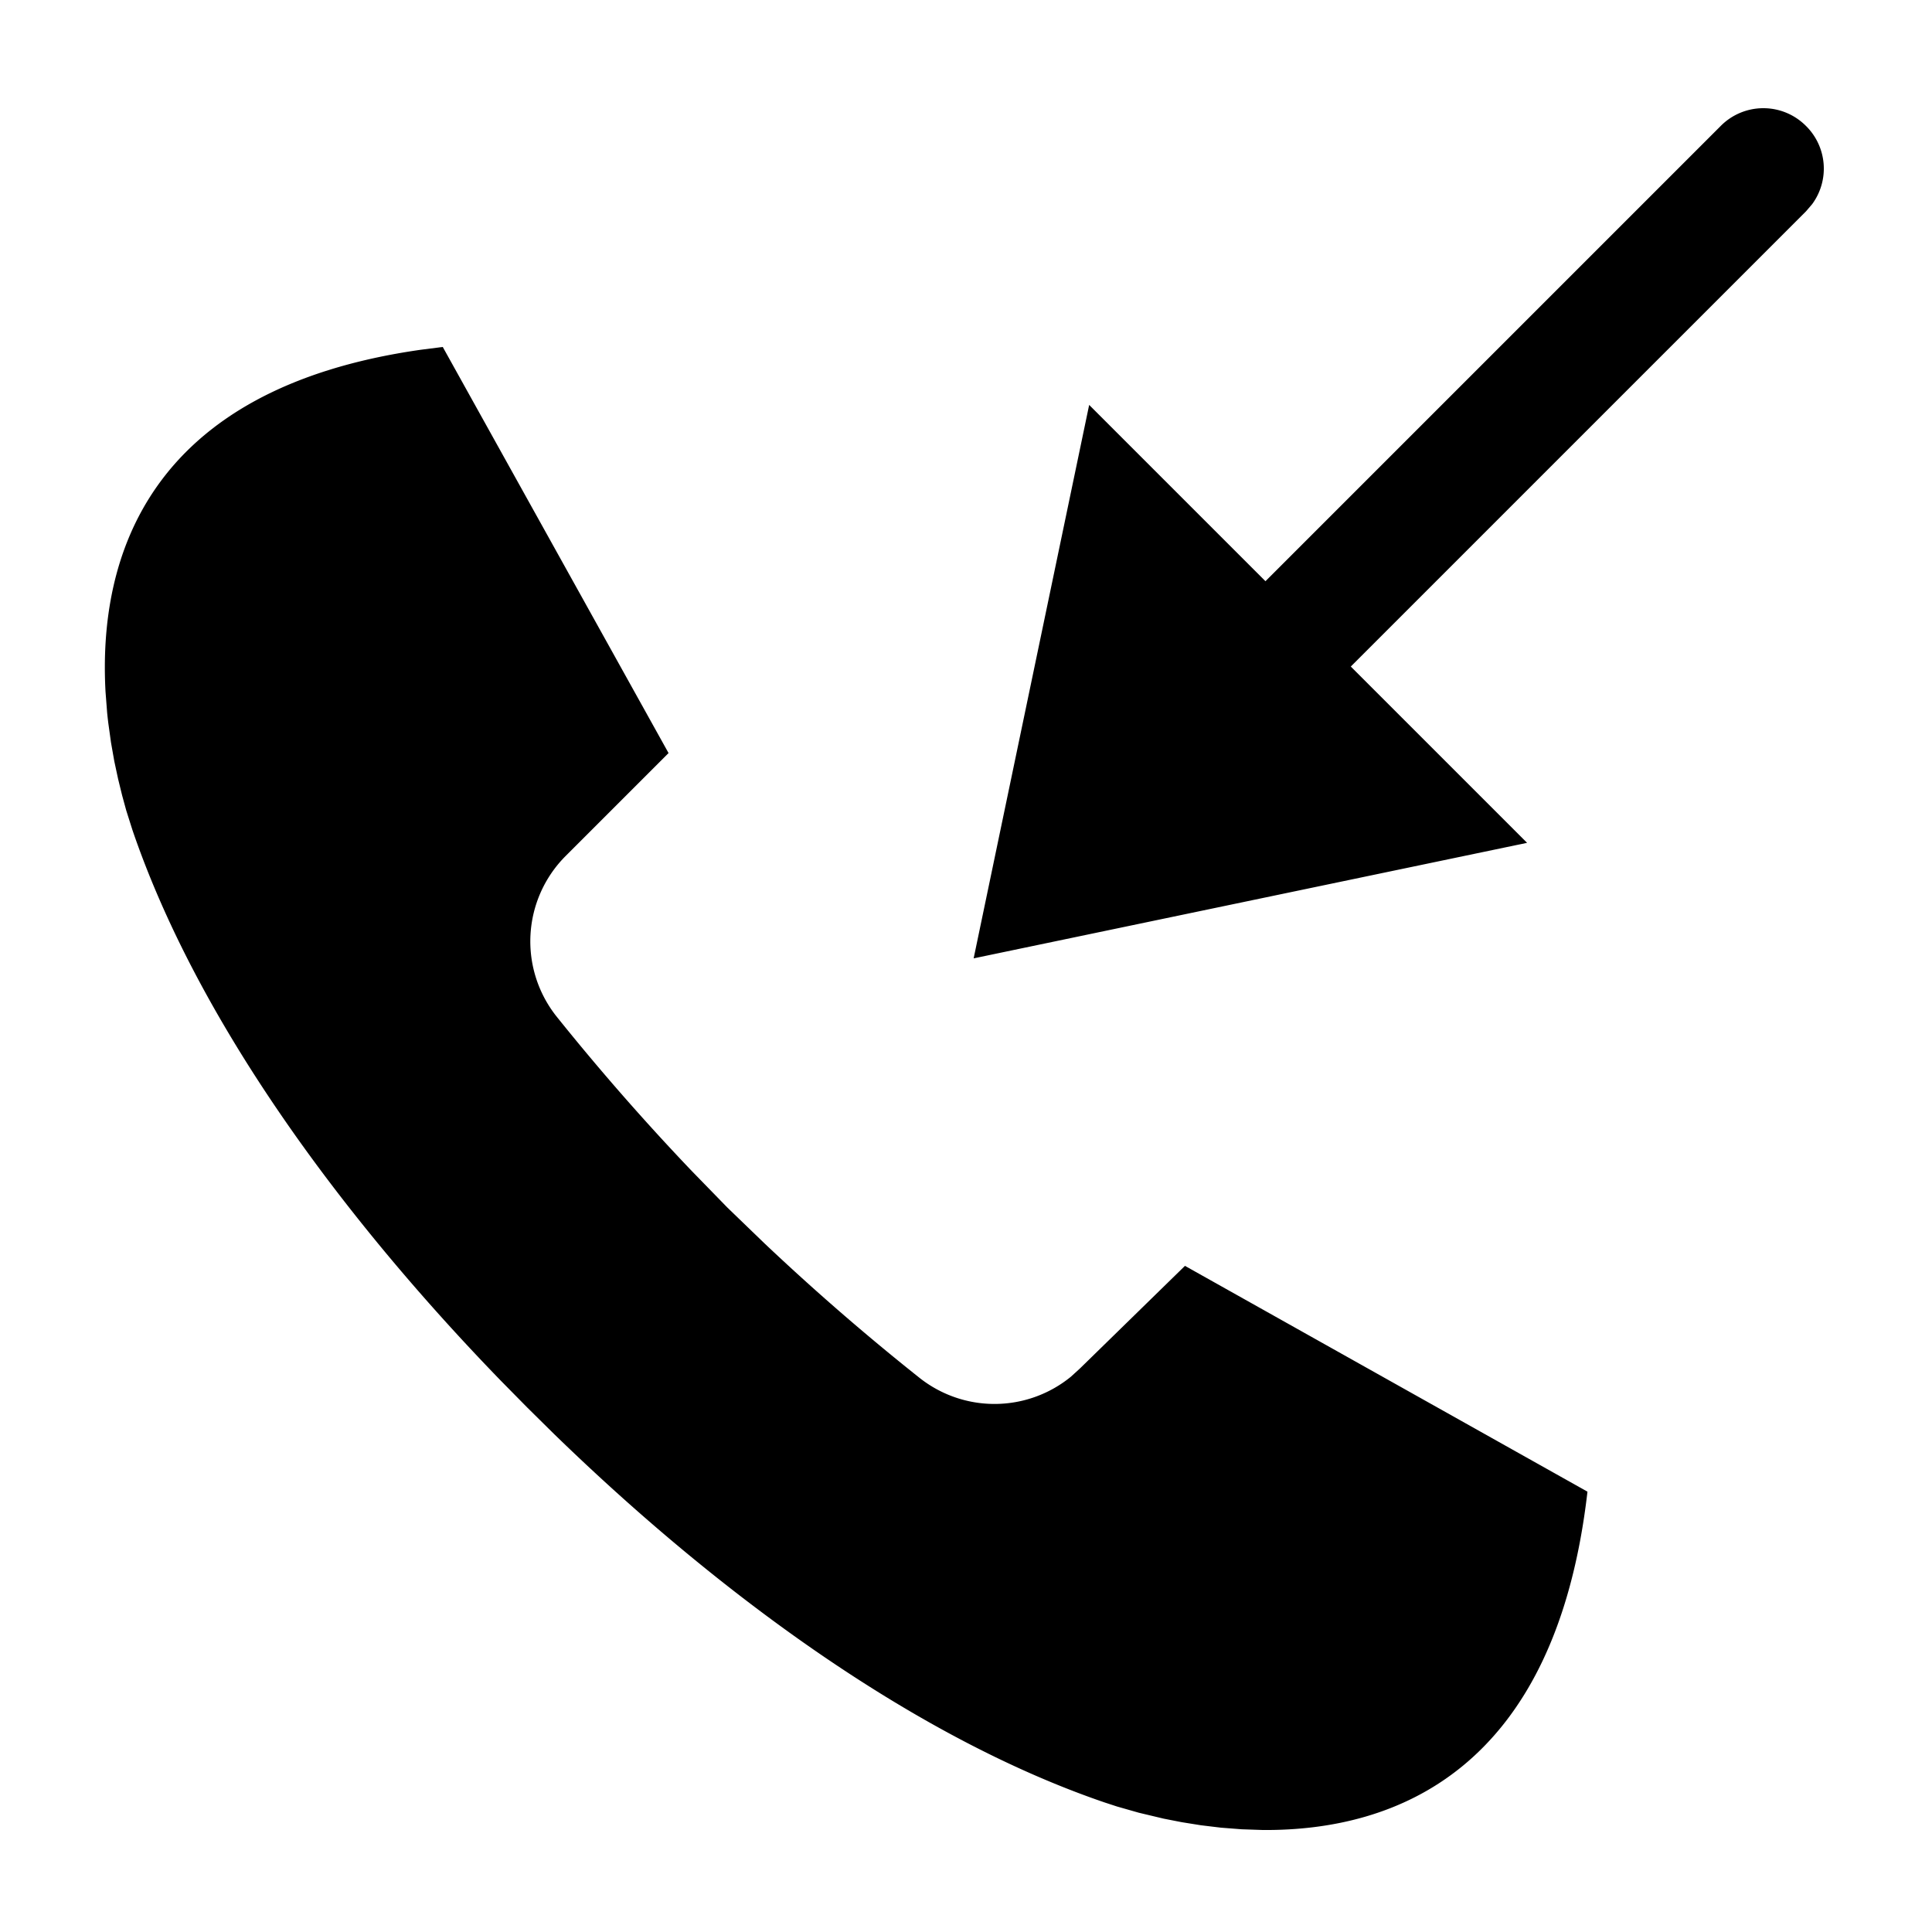 <svg width="24" height="24" xmlns="http://www.w3.org/2000/svg"><path d="M5.5 4.31l2.805 5.045-1.28 1.28a1.5 1.5 0 00-.105 2 29.66 29.66 0 001.672 1.91l.443.455.458.442c.616.583 1.258 1.14 1.922 1.668a1.5 1.5 0 001.888-.008l.112-.102 1.305-1.275 5 2.805c-.397 3.454-2.373 4.214-4.03 4.203l-.265-.009-.258-.02-.249-.03-.237-.038-.225-.044-.31-.074-.27-.077-.156-.051c-2.294-.784-4.71-2.51-6.837-4.576l-.333-.329-.329-.334c-2.065-2.13-3.792-4.542-4.576-6.841l-.077-.243-.051-.187-.05-.204-.047-.219-.041-.232-.034-.245a6.196 6.196 0 01-.014-.126l-.02-.259c-.092-1.663.519-3.766 3.915-4.25L5.5 4.31zm16.405-2.966c.2 0 .39.08.53.221a.745.745 0 01.077.97l-.077.09L16.78 8.28l2.19 2.19-6.875 1.435L13.53 5.03l2.19 2.19 5.655-5.655a.745.745 0 01.53-.221z" fill="#000" fill-rule="evenodd"/></svg>